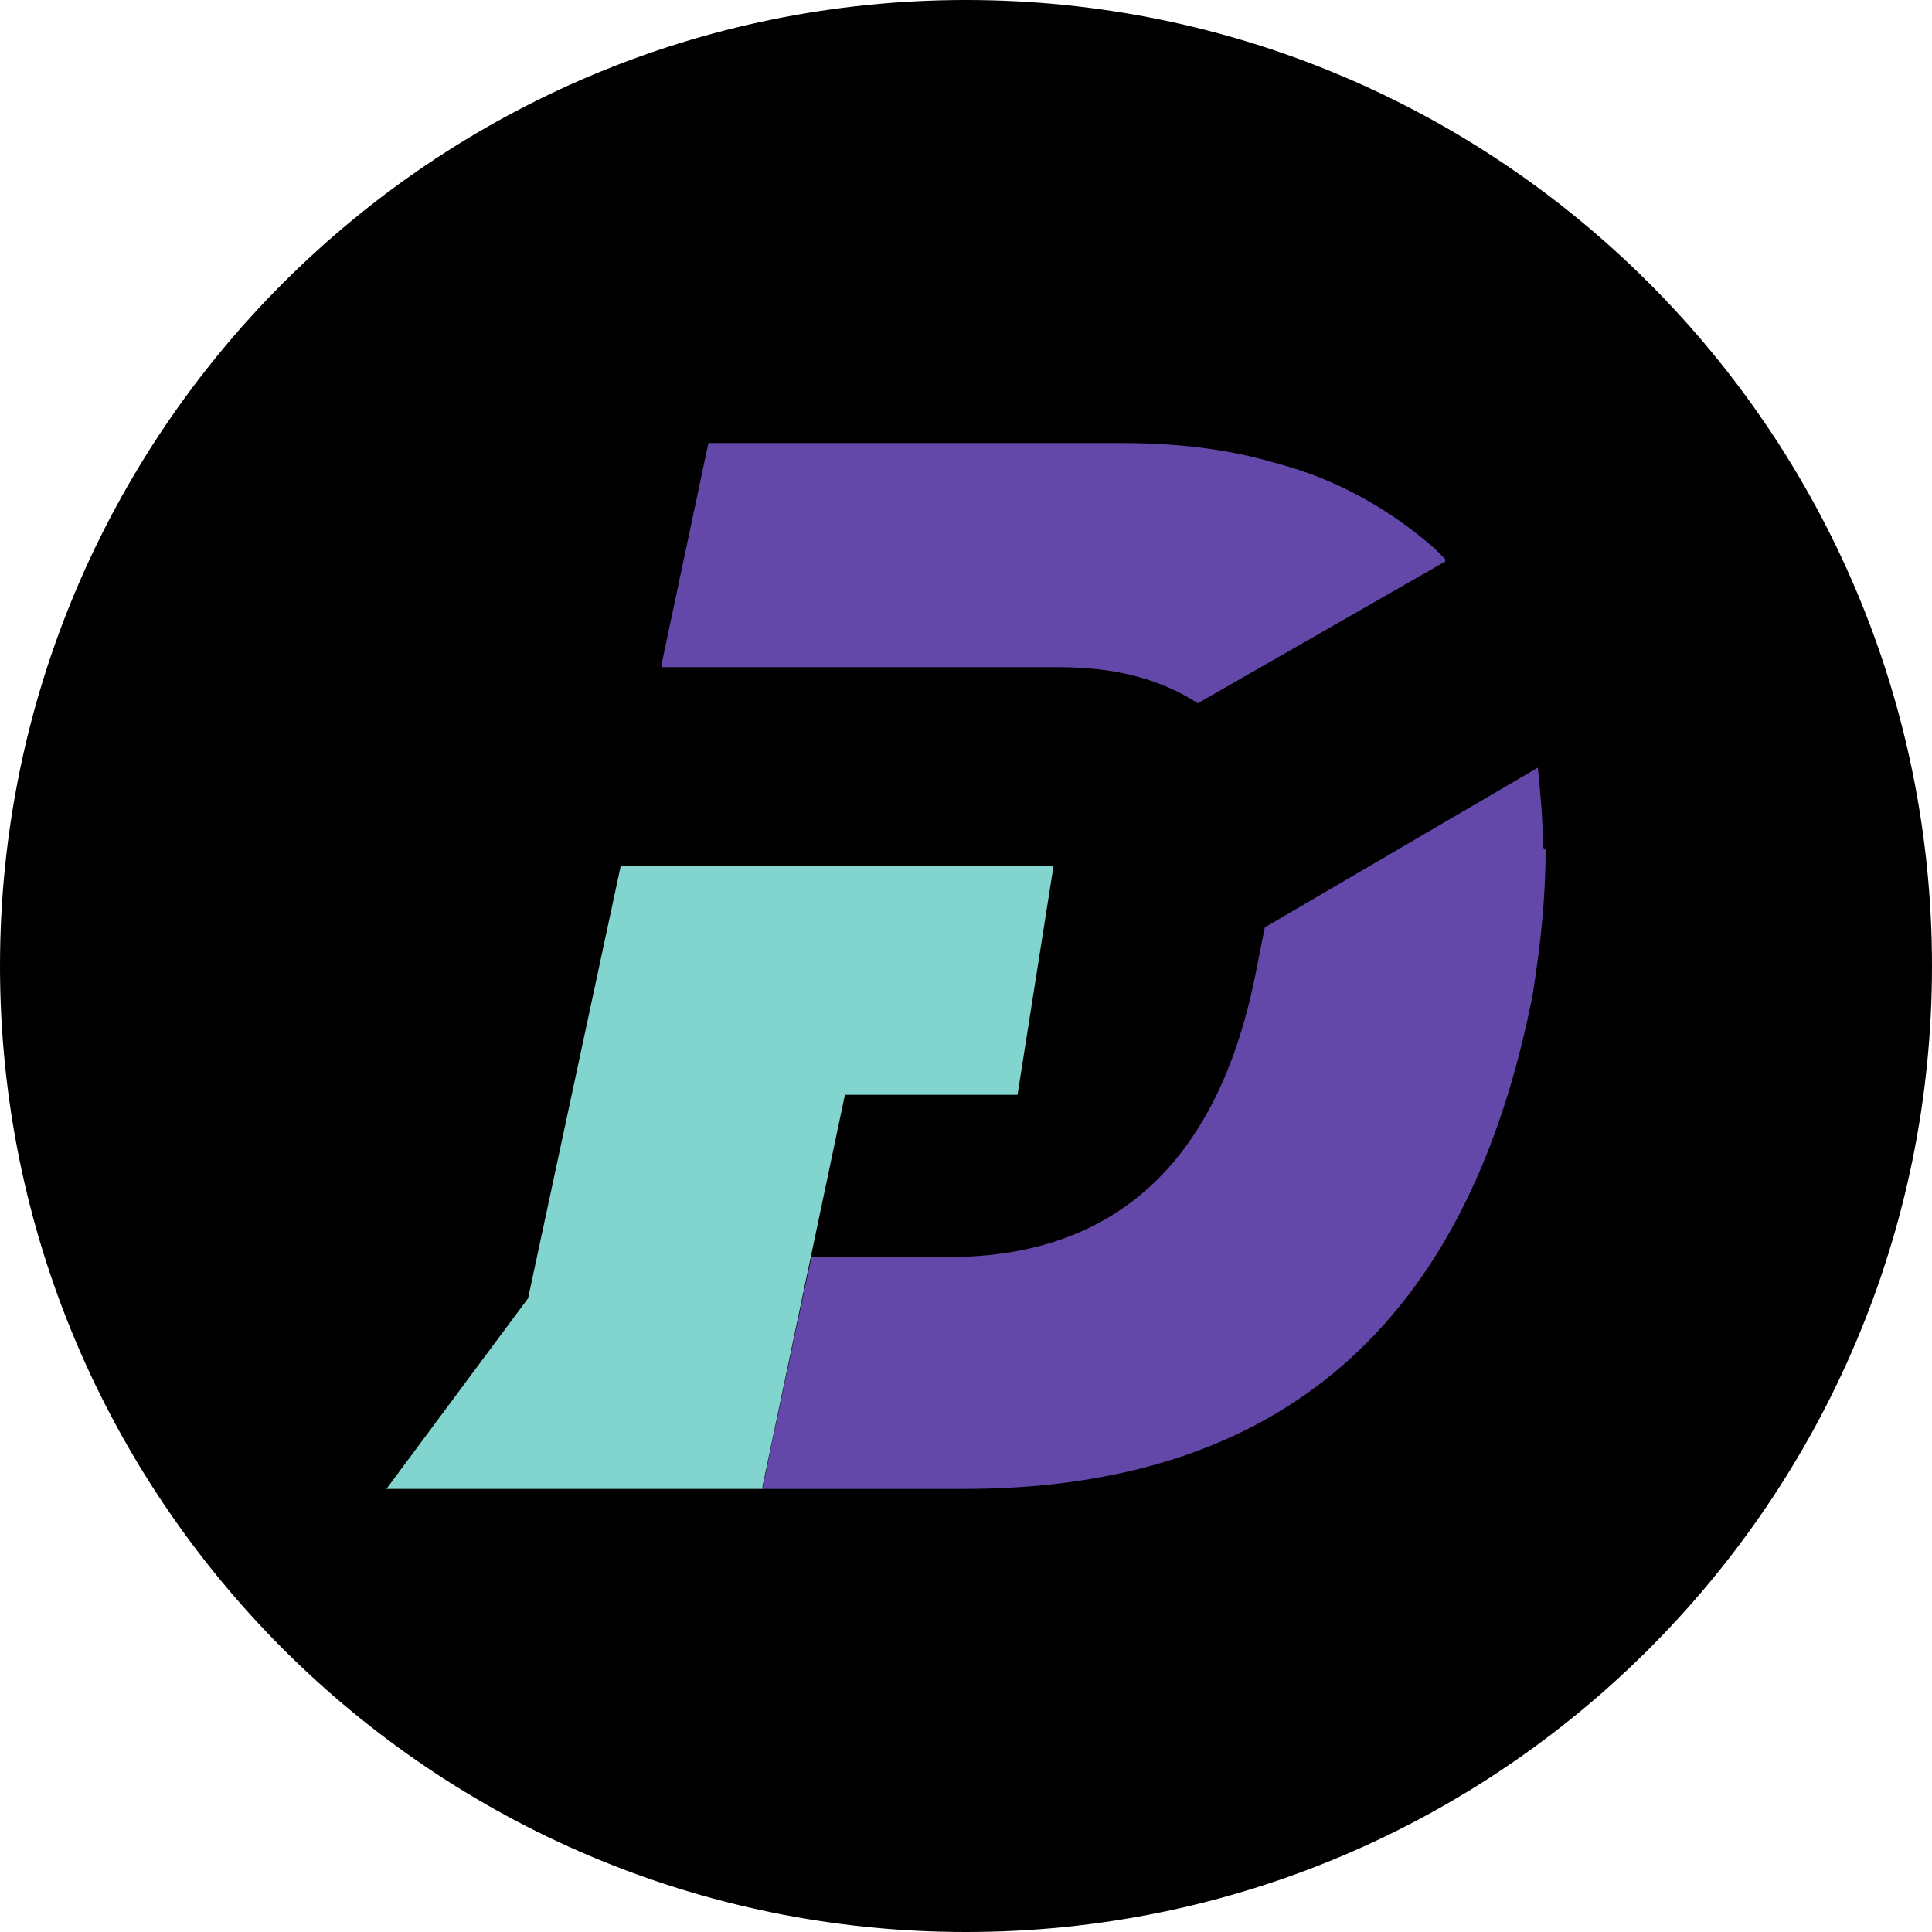 <?xml version="1.0" encoding="UTF-8"?><svg id="Layer_1" xmlns="http://www.w3.org/2000/svg" width="1080" height="1080" viewBox="0 0 1080 1080"><path d="M540,0h0c298.08,0,540,241.92,540,540h0c0,298.08-241.92,540-540,540h0C241.92,1080,0,838.08,0,540h0C0,241.92,241.92,0,540,0Z"/><path d="M864,475.2c0,27.36-2.88,53.28-7.2,80.64-36,184.32-141.12,276.48-318.24,276.48h-112.32c0-1.44,27.36-129.6,27.36-129.6h76.32c95.04,0,152.64-54.72,172.8-162.72,1.44-7.2,2.88-14.4,4.32-21.6l152.64-89.28c1.44,14.4,2.88,30.24,2.88,44.64h0s1.44,1.44,1.44,1.44Z" style="fill:#6348a9;"/><path d="M807.84,313.92l-138.24,79.2c-20.16-12.96-44.64-20.16-77.76-20.16h-221.76v-2.88l25.92-122.4h230.4c30.24,0,59.04,2.88,87.84,11.52,33.12,8.64,63.36,25.92,87.84,47.52,2.88,2.88,4.32,4.32,5.76,5.76h0v1.44Z" style="fill:#6348a9;"/><polygon points="588.96 483.84 568.8 612 472.32 612 472.32 612 426.24 830.88 426.24 832.32 216 832.32 295.2 725.76 347.04 483.84 588.96 483.84" style="fill:#82d4ce;"/></svg>